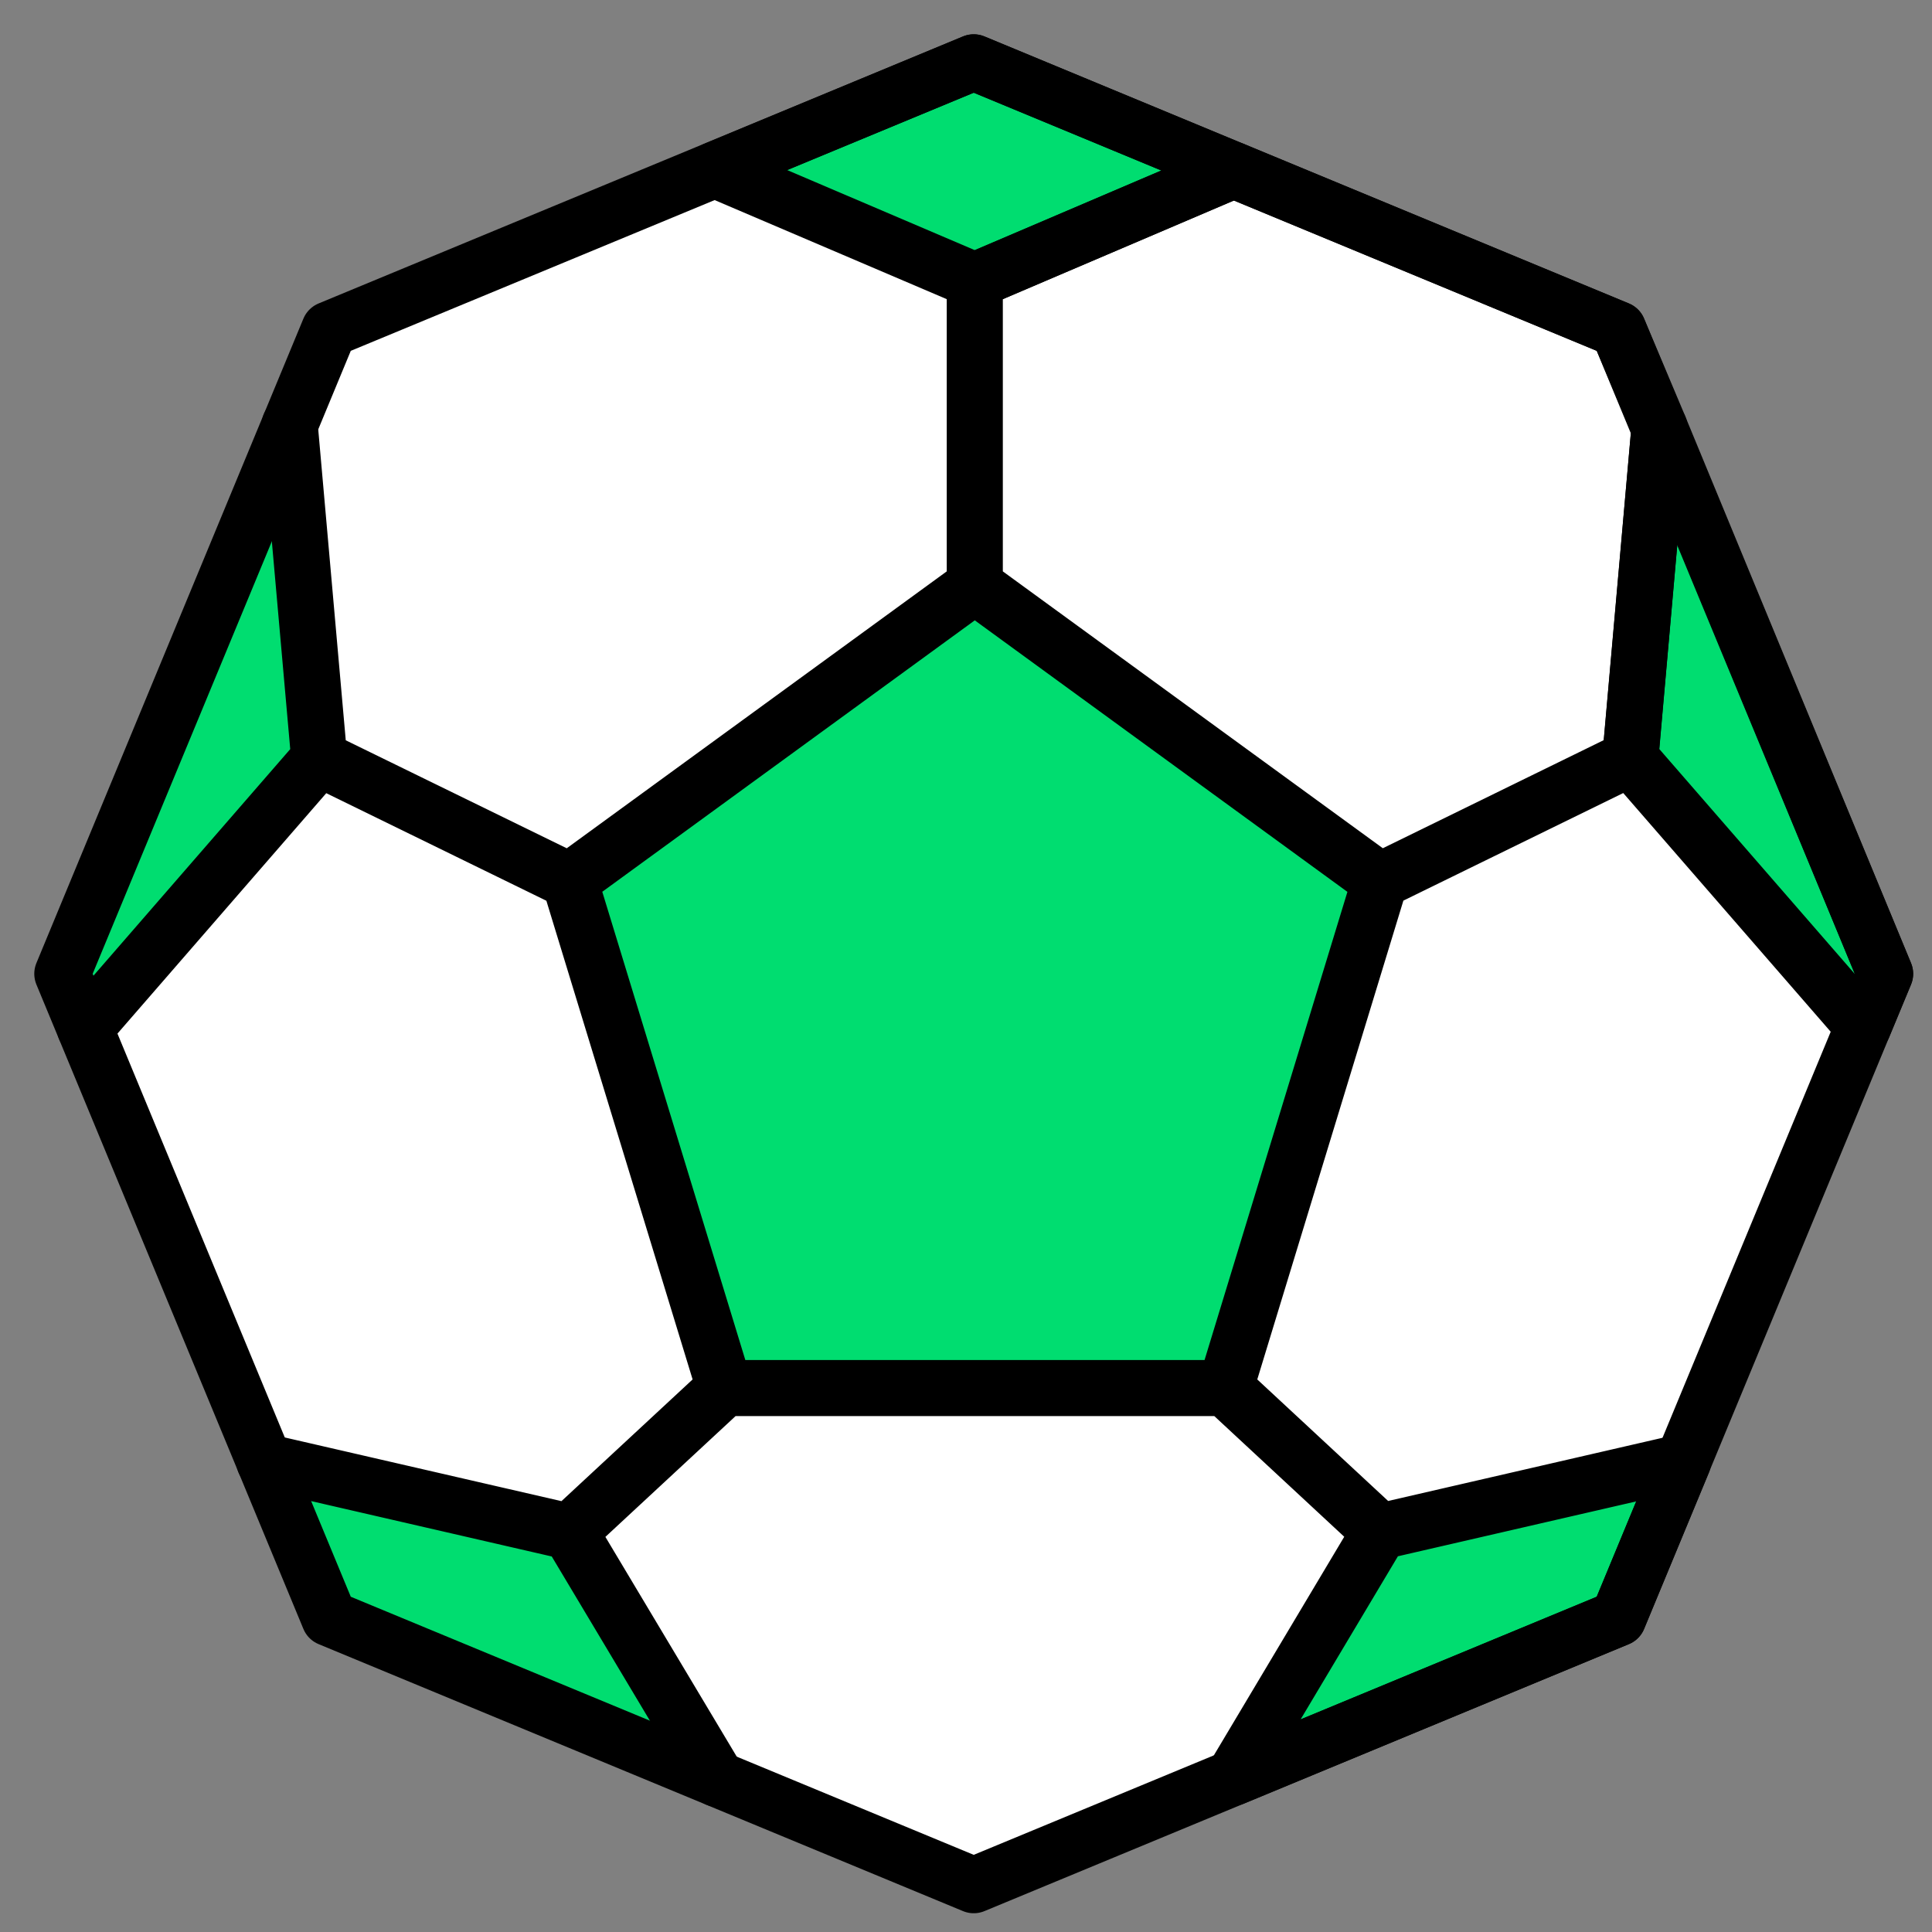 <svg width="31" height="31" viewBox="0 0 31 31" fill="none" xmlns="http://www.w3.org/2000/svg">
<rect x="0" y="0" width="31" height="31" fill="#808080" stroke="none"/>
<path d="M15.624 1.001L5.284 5.285L1 15.625L5.284 25.965L15.624 30.249L25.964 25.965L30.247 15.625L25.964 5.285L15.624 1.001Z" fill="white"/>
<path d="M11.626 22.272L9.141 14.134L15.642 9.397L22.145 14.135L19.662 22.272H11.626ZM11.472 2.723L15.642 4.503L19.795 2.73L15.625 1L11.472 2.723ZM29.898 16.47L26.159 12.168L26.628 6.858L30.249 15.625L29.898 16.47ZM27.005 23.456L22.143 24.576L19.788 28.524L25.965 25.965L27.005 23.456ZM1.352 16.47L5.091 12.168L4.622 6.858L1 15.625L1.352 16.47ZM4.245 23.456L9.107 24.576L11.462 28.524L5.285 25.965L4.245 23.456Z" fill="#00DD70"/>
<path d="M15.624 1.001L5.284 5.285L1 15.625L5.284 25.965L15.624 30.249L25.964 25.965L30.247 15.625L25.964 5.285L15.624 1.001Z" stroke="black" stroke-width="0.9" stroke-linecap="round" stroke-linejoin="round"/>
<path d="M11.626 22.272L9.14 14.134L15.641 9.397M11.626 22.272H19.661M11.626 22.272L9.141 24.578M15.641 9.397L22.144 14.135L19.661 22.272M15.641 9.397V4.503L19.795 2.729L25.965 5.285L26.628 6.858L26.16 12.168L22.142 14.134L15.641 9.397ZM19.661 22.272L22.142 24.576M4.648 6.817L5.122 12.171M5.122 12.171L1.363 16.499M5.122 12.171L9.139 14.134M4.241 23.451L9.141 24.579L11.511 28.544M22.142 24.576L27.005 23.456L25.965 25.965L19.787 28.524L22.142 24.576Z" stroke="black" stroke-width="0.9" stroke-linecap="round" stroke-linejoin="round"/>
<path d="M11.471 2.723L15.641 4.503L19.795 2.73L15.624 1L11.471 2.723ZM29.897 16.47L26.158 12.168L26.627 6.858L30.248 15.625L29.897 16.47Z" stroke="black" stroke-width="0.9" stroke-linecap="round" stroke-linejoin="round"/>
</svg>
